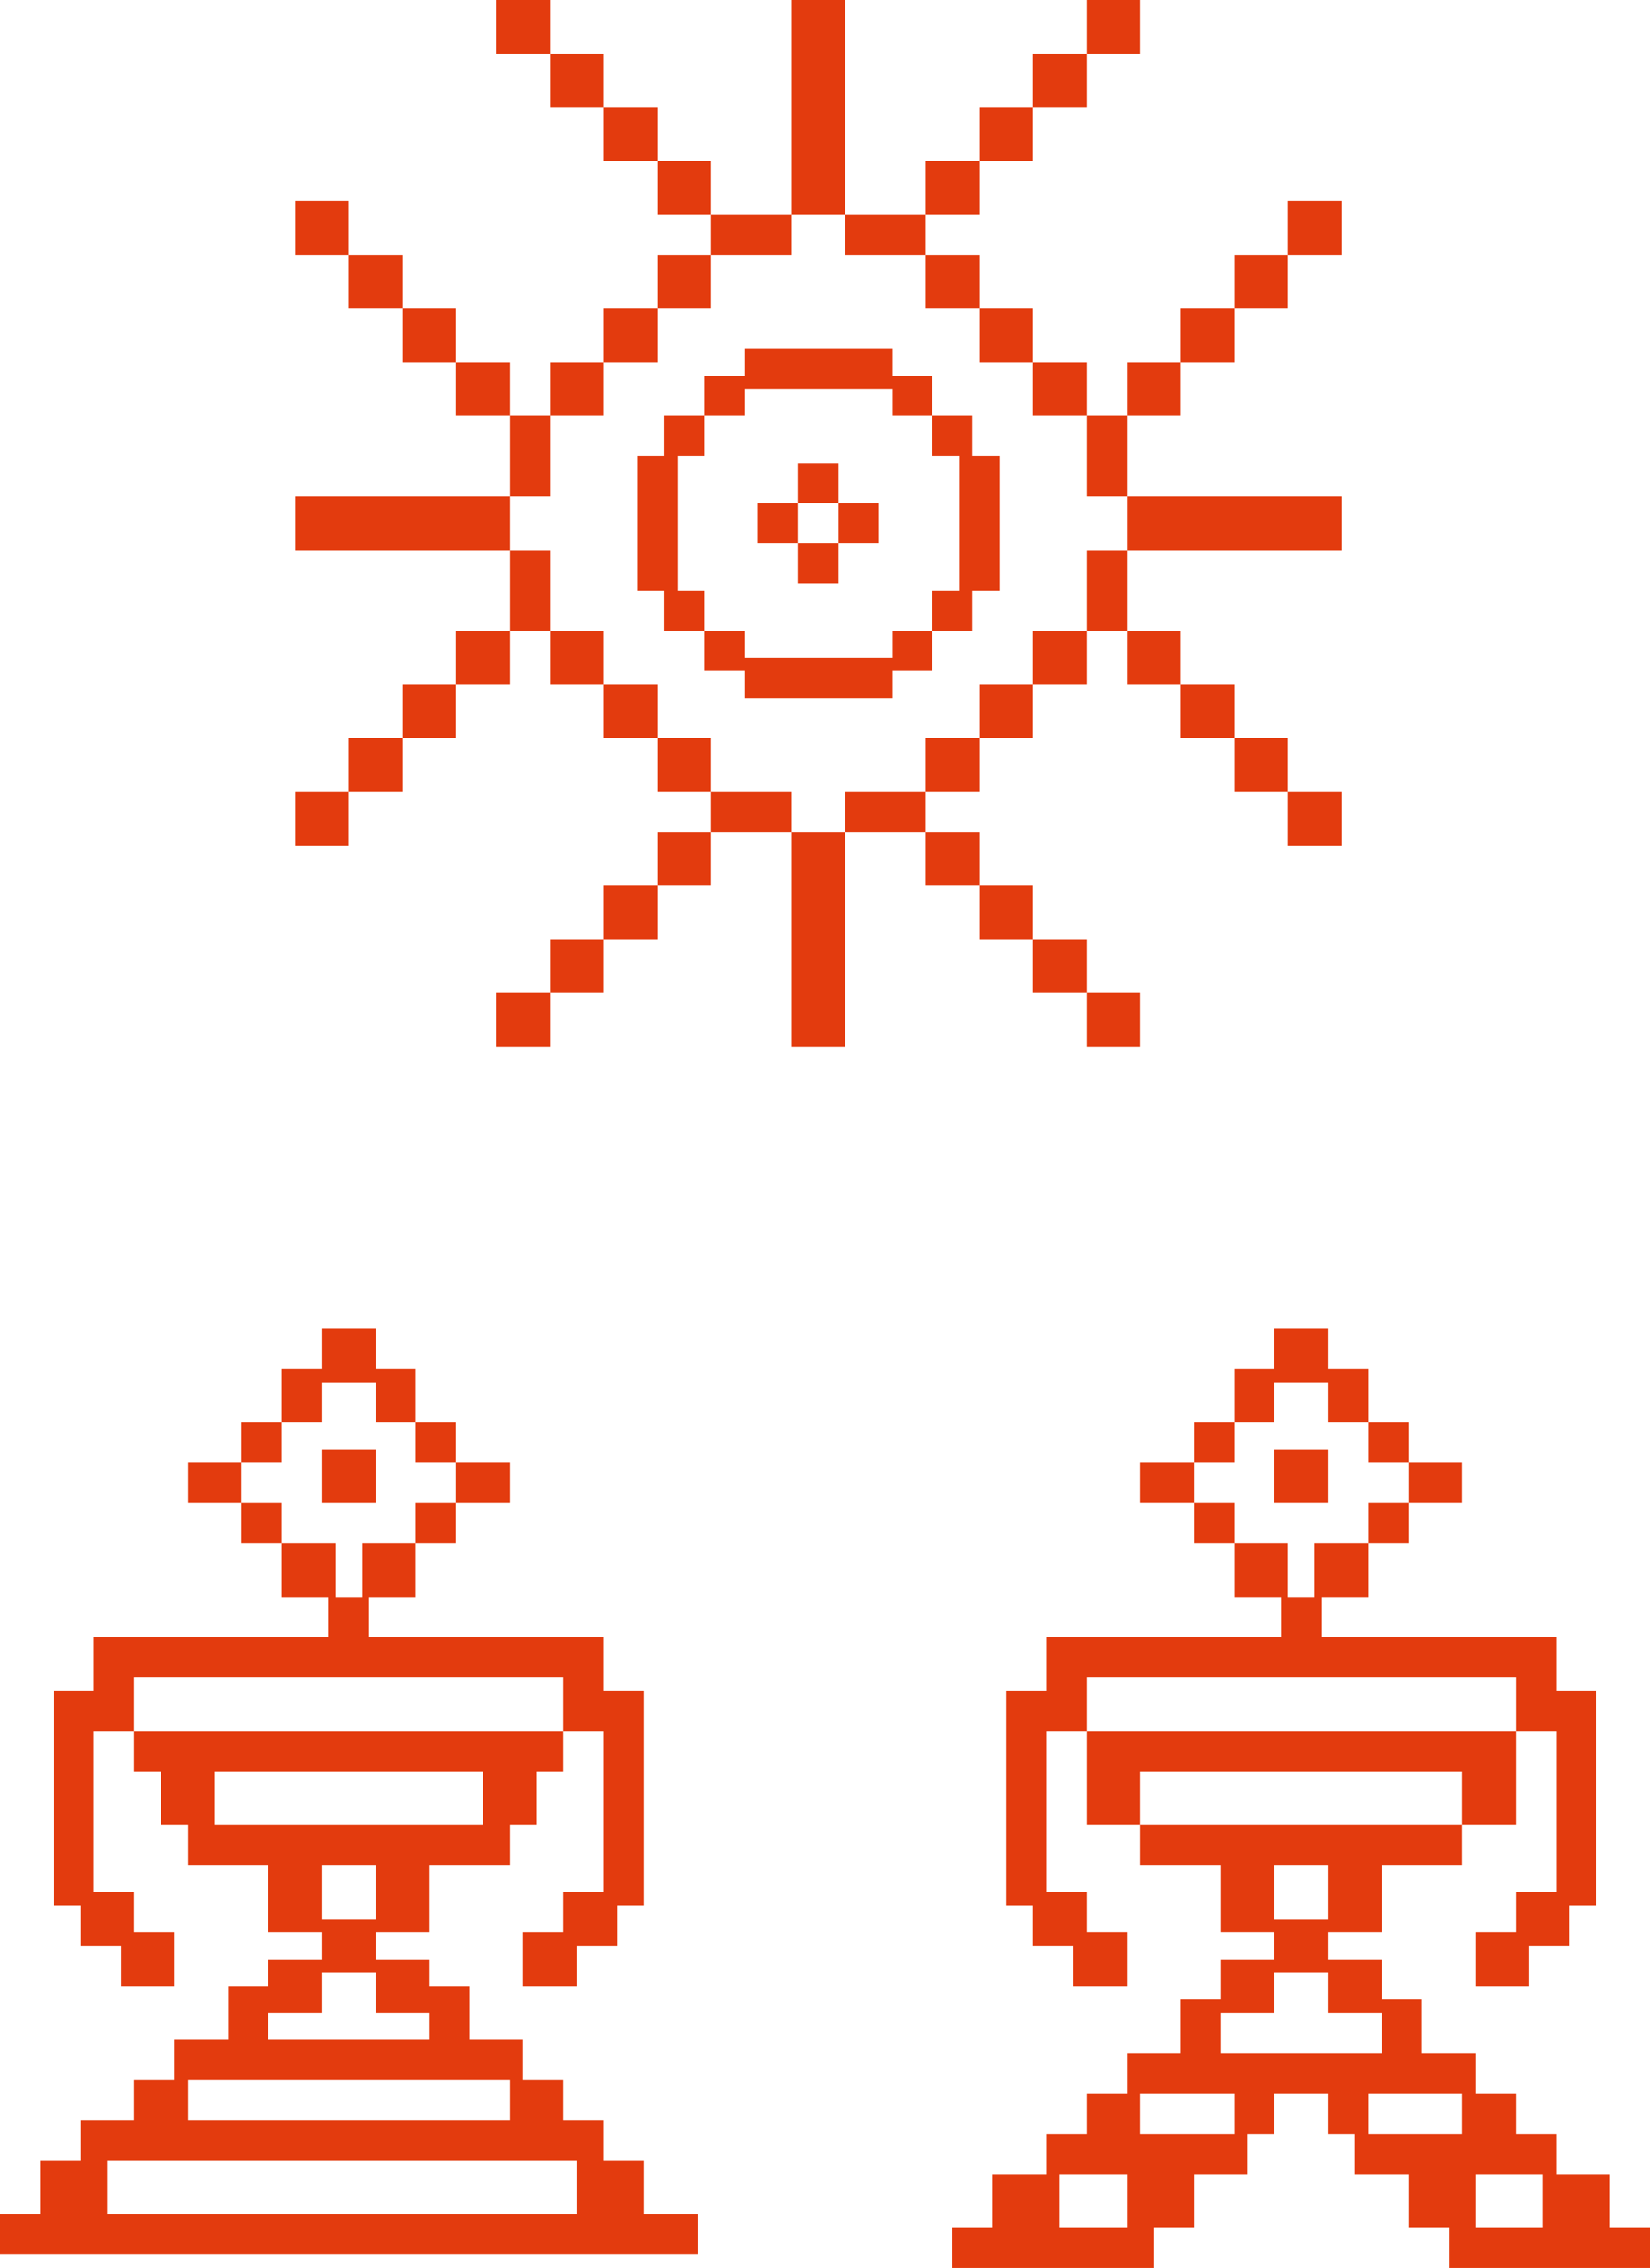 <svg width="123" height="169" viewBox="0 0 123 169" fill="none" xmlns="http://www.w3.org/2000/svg">
    <path fill-rule="evenodd" clip-rule="evenodd" d="M95 99H99V102H102V106H99V103H95V106H92V102H95V99ZM89 109H92V106H89V109ZM89 112H85V109H89V112ZM92 115H89V112H92V115ZM102 115H98V119H96V115H92V119H95.5V122H78V125V126H75V142H77V145H80V148H84V144H81V141H78V129H81V132V136H85V139H91V144H95V146H91V149H88V153H84V156H81V159H78V162H74V166H71V169H86V166H89V162H93V159H95V156H99V159H101V162H105V166H108V169H123V166H120V162H116V159H113V156H110V153H106V149H103V146H99V144H103V139H109V136H113V132V129H116V141H113V144H110V148H114V145H117V142H119V126H116V125V122H98.5V119H102V115ZM105 112V115H102V112H105ZM105 109H109V112H105V109ZM105 109V106H102V109H105ZM109 136H85V132H109V136ZM113 129H81V125H113V129ZM99 143H95V139H99V143ZM99 108H95V112H99V108ZM103 153H91V150H95V147H99V150H103V153ZM115 162H110V166H115V162ZM84 162H79V166H84V162ZM85 159H92V156H85V159ZM109 156V159H102V156H109Z" fill="#E33B0E"/>
    <path fill-rule="evenodd" clip-rule="evenodd" d="M37 78H41V74H37V78ZM45 70H41V74H45V70ZM49 66H45V70H49V66ZM53 62H49V66H53V62ZM59 62H53V59H49V55H45V51H41V47H38V51H34V55H30V59H26V63H22V59H26V55H30V51H34V47H38V41H22V37H38V31H34V27H30V23H26V19H22V15H26V19H30V23H34V27H38V31H41V27H45V23H49V19H53V16H49V12H45V8H41V4H37V0H41V4H45V8H49V12H53V16H59V0H63V16H69V12H73V8H77V4H81V0H85V4H81V8H77V12H73V16H69V19H73V23H77V27H81V31H84V27H88V23H92V19H96V15H100V19H96V23H92V27H88V31H84V37H100V41H84V47H88V51H92V55H96V59H100V63H96V59H92V55H88V51H84V47H81V51H77V55H73V59H69V62H73V66H77V70H81V74H85V78H81V74H77V70H73V66H69V62H63V78H59V62ZM59 62V59H53V55H49V51H45V47H41V41H38V37H41V31H45V27H49V23H53V19H59V16H63V19H69V23H73V27H77V31H81V37H84V41H81V47H77V51H73V55H69V59H63V62H59ZM66.5 26H55.5V28H52.5V31H55.5V29H66.5V31H69.5V28H66.5V26ZM69.5 47H72.5V44H74.5V34H72.5V31H69.5V34H71.5V44H69.5V47ZM69.5 47H66.5V49H55.5V47H52.5V50H55.5V52H66.5V50H69.5V47ZM52.5 47H49.5V44H47.5V34H49.5V31H52.5V34H50.5V44H52.5V47ZM62.5 34.5H59.5V37.5H62.5V34.5ZM62.5 40.5V43.5H59.5V40.5H56.5V37.5H59.5V40.5H62.5ZM62.5 40.5V37.5H65.5V40.5H62.5Z" fill="#E33B0E"/>
    <path fill-rule="evenodd" clip-rule="evenodd" d="M24 99H28V102H31V106H28V103H24V106H21V102H24V99ZM18 109V106H21V109H18ZM18 112H14V109H18V112ZM21 115H18V112H21V115ZM31 115H27V119H25V115H21V119H24.5V122H7V125V126H4V142H6V145H9V148H13V144H10V141H7V129H10V132H12V136H14V139H20V144H24V146H20V148H17V152H13V155H10V158H6V161H3V165H0V168H52V165H48V161H45V158H42V155H39V152H35V148H32V146H28V144H32V139H38V136H40V132H42V129H45V141H42V144H39V148H43V145H46V142H48V126H45V125V122H27.5V119H31V115ZM34 112V115H31V112H34ZM34 109H38V112H34V109ZM34 109V106H31V109H34ZM8 165H43V161H8V165ZM42 129H10V125H42V129ZM38 158H14V155H38V158ZM32 152H20V150H24V147H28V150H32V152ZM36 136V132H16V136H36ZM28 139H24V143H28V139ZM28 108H24V112H28V108Z" fill="#E33B0E"/>
</svg>
